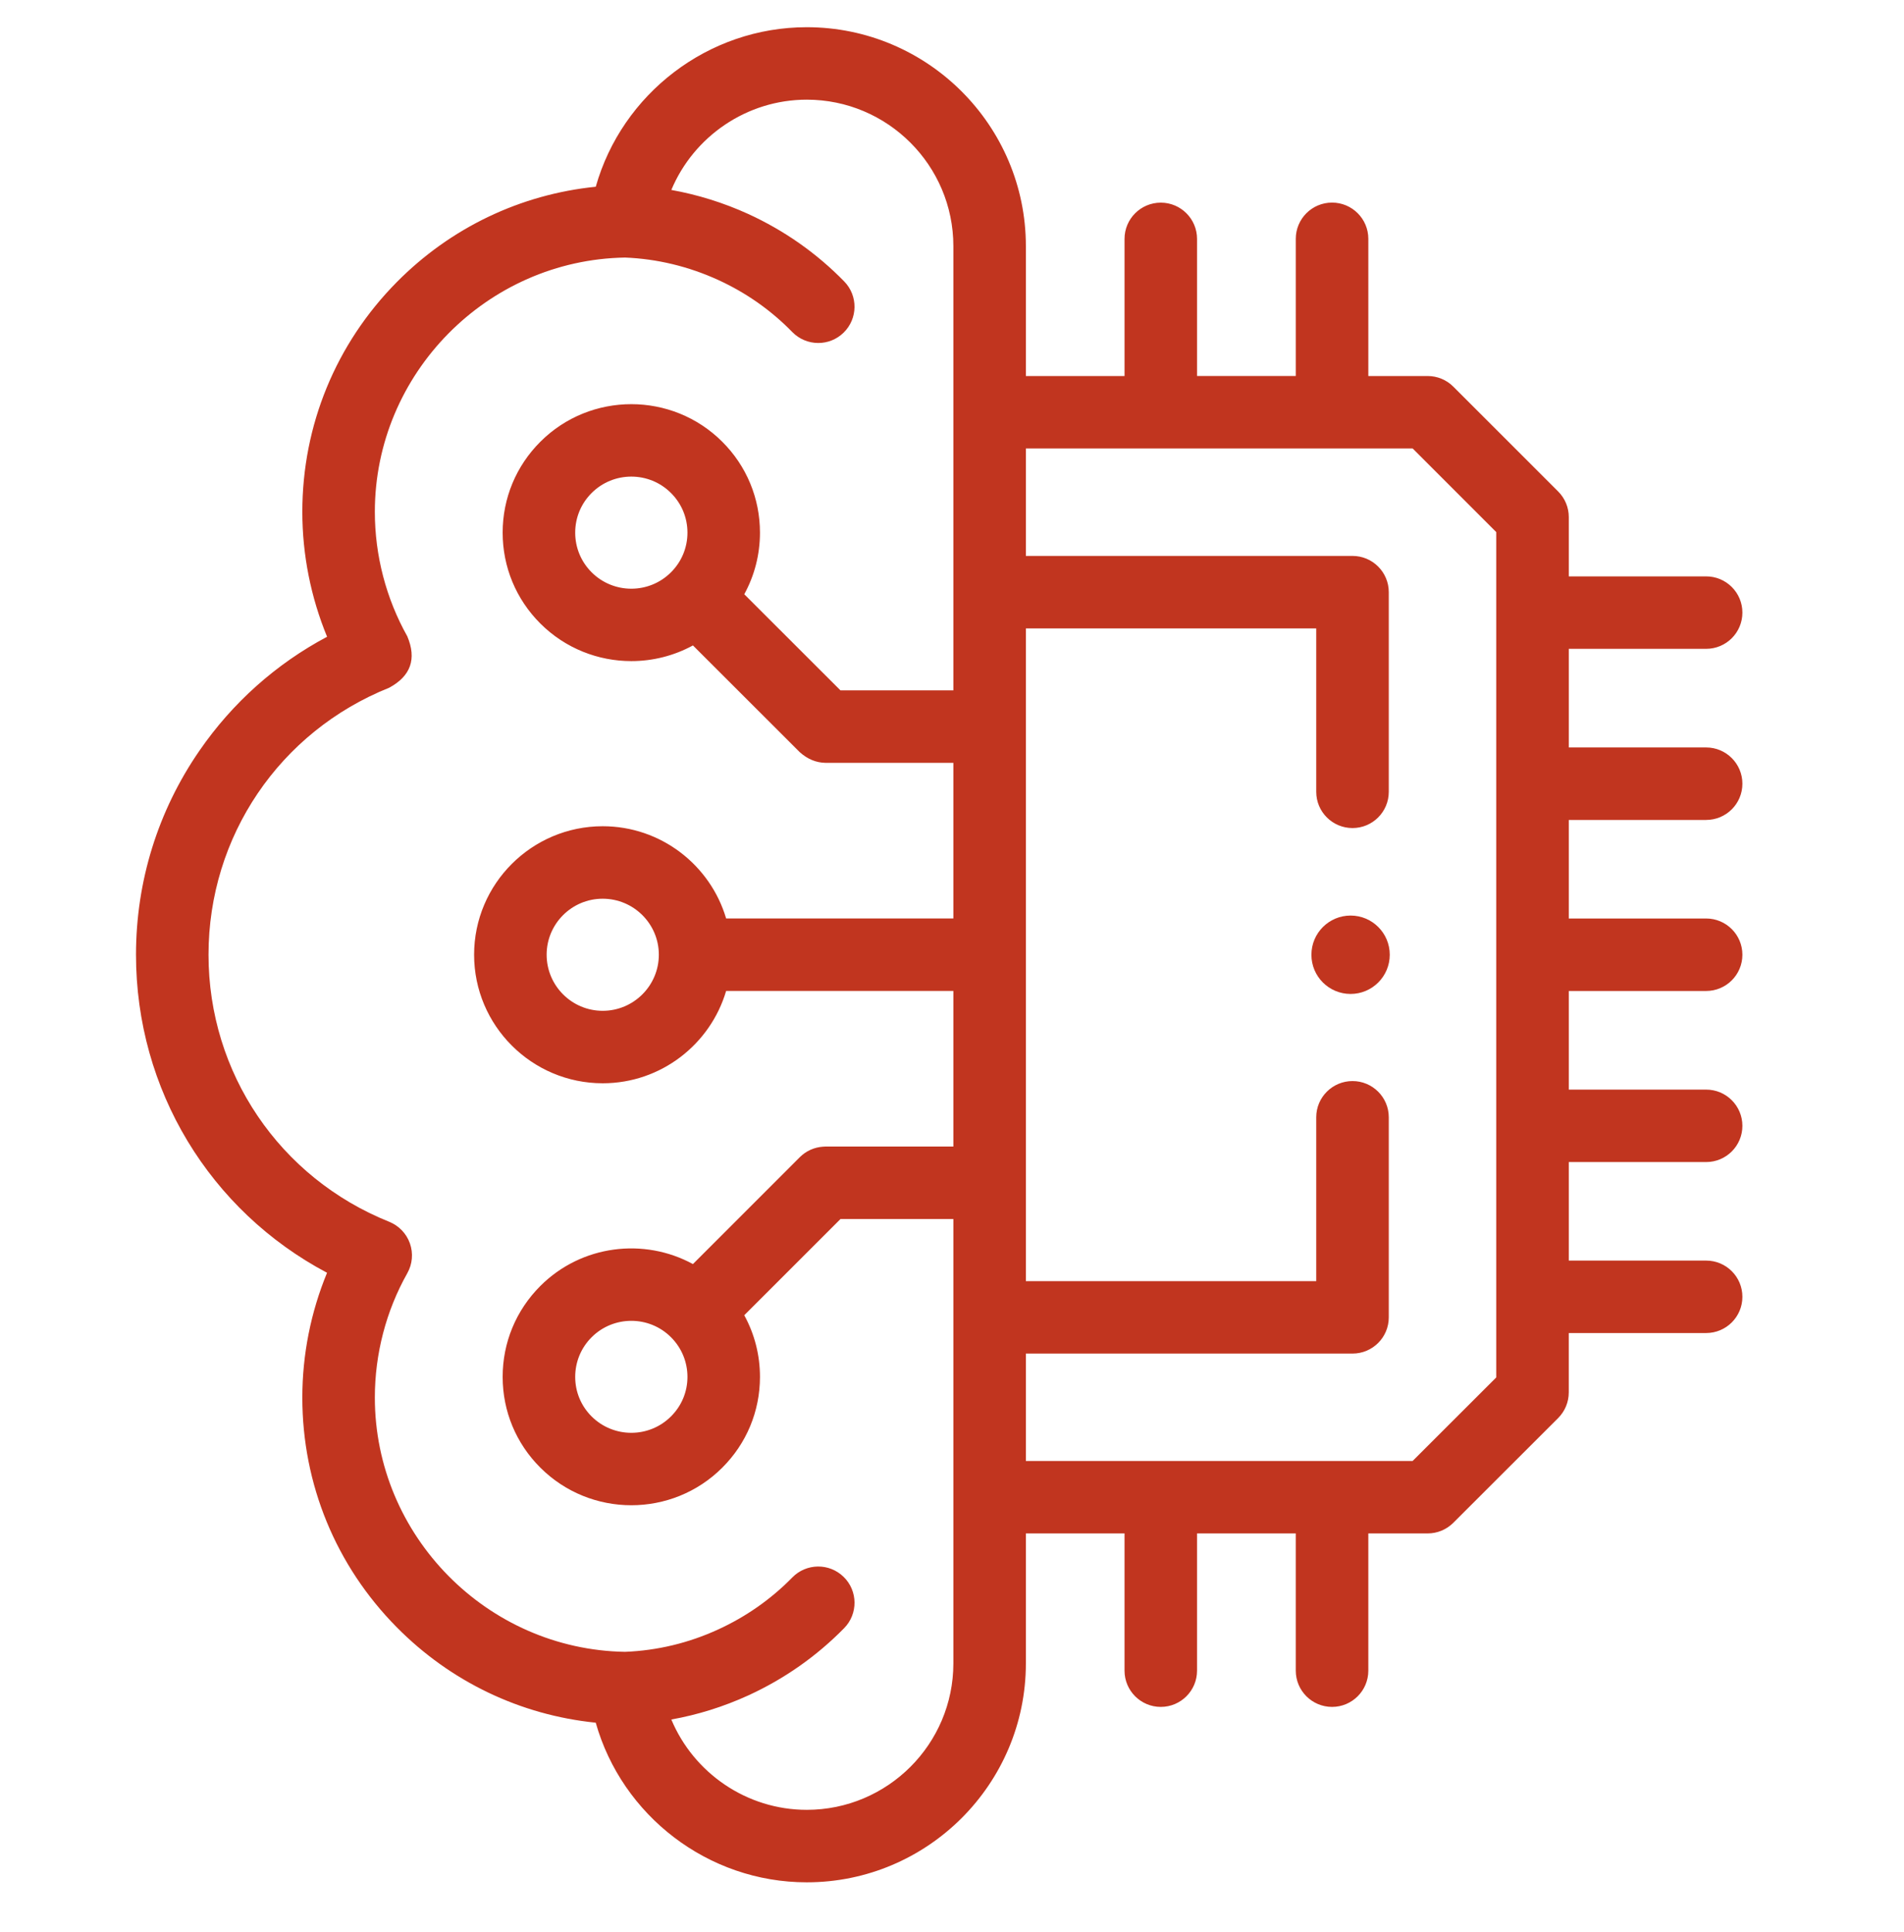 <svg xmlns="http://www.w3.org/2000/svg" width="70" height="71" viewBox="0 0 70 71">
    <g fill="none" fill-rule="evenodd">
        <g fill="#C1351F" fill-rule="nonzero">
            <path d="M57.726 29.136c.736 0 1.333-.596 1.333-1.332 0-.735-.597-1.332-1.333-1.332h-5.05v-3.625h5.05c.736 0 1.333-.596 1.333-1.332 0-.735-.597-1.331-1.333-1.331h-5.05v-2.18c0-.352-.14-.69-.39-.94L48.43 13.21c-.25-.25-.589-.39-.943-.39h-2.181V7.778c0-.735-.597-1.332-1.334-1.332-.736 0-1.333.597-1.333 1.332v5.04h-3.63V7.78c0-.735-.597-1.332-1.333-1.332s-1.333.597-1.333 1.332v5.04h-3.627V8.047C32.716 3.61 29.102 0 24.66 0c-3.634 0-6.793 2.454-7.757 5.863-2.77.281-5.337 1.505-7.318 3.508-2.237 2.263-3.47 5.26-3.47 8.441 0 1.579.313 3.142.91 4.591-1.87.994-3.476 2.422-4.693 4.188C.806 28.802 0 31.395 0 34.089c0 4.96 2.715 9.408 7.024 11.69-.597 1.446-.909 3.008-.909 4.587 0 3.18 1.232 6.178 3.47 8.44 1.98 2.004 4.547 3.228 7.317 3.509.964 3.411 4.123 5.867 7.758 5.867 4.442 0 8.056-3.61 8.056-8.047v-4.776h3.627v5.044c0 .735.597 1.332 1.333 1.332s1.333-.597 1.333-1.332v-5.044h3.63v5.044c0 .735.597 1.332 1.334 1.332.736 0 1.333-.597 1.333-1.332v-5.044h2.181c.354 0 .693-.14.943-.39l3.855-3.85c.25-.25.39-.589.39-.942v-2.183h5.05c.737 0 1.334-.596 1.334-1.331 0-.736-.597-1.332-1.333-1.332h-5.05V41.71h5.05c.736 0 1.333-.596 1.333-1.331 0-.736-.597-1.332-1.333-1.332h-5.05v-3.625h5.05c.736 0 1.333-.596 1.333-1.332 0-.735-.597-1.332-1.333-1.332h-5.05v-3.621h5.05zM24.66 65.518c-2.212 0-4.159-1.358-4.979-3.32.973-.174 1.92-.47 2.833-.887 1.325-.608 2.51-1.44 3.522-2.472.515-.525.506-1.369-.02-1.883-.527-.515-1.37-.506-1.886.02-.783.799-1.701 1.443-2.729 1.914-1.085.498-2.236.773-3.42.821-5.076-.083-9.2-4.268-9.2-9.346 0-1.604.413-3.185 1.194-4.571.188-.334.223-.733.095-1.095-.127-.361-.404-.65-.76-.794-4.036-1.618-6.644-5.472-6.644-9.816 0-4.345 2.608-8.197 6.643-9.813.792-.428 1.015-1.057.666-1.887-.78-1.39-1.194-2.973-1.194-4.577 0-5.077 4.124-9.262 9.2-9.346 1.176.048 2.328.324 3.42.822 1.03.471 1.947 1.116 2.727 1.916.262.267.608.402.955.402.336 0 .671-.126.93-.378.528-.514.538-1.357.025-1.883-1.01-1.035-2.196-1.869-3.528-2.48-.914-.416-1.861-.71-2.829-.884.82-1.96 2.767-3.318 4.979-3.318 2.972 0 5.39 2.415 5.39 5.384v16.327H25.9l-3.537-3.533c.376-.686.577-1.46.577-2.264 0-1.262-.492-2.449-1.386-3.341-1.844-1.842-4.844-1.842-6.688 0-.894.892-1.386 2.079-1.386 3.34 0 1.262.492 2.449 1.386 3.341.922.92 2.133 1.381 3.344 1.381.781 0 1.562-.192 2.266-.576l3.929 3.925c.284.254.598.384.942.39h4.703v5.72h-8.354c-.578-1.957-2.393-3.39-4.538-3.39-2.607 0-4.728 2.118-4.728 4.722 0 2.605 2.121 4.725 4.728 4.725 2.145 0 3.96-1.435 4.538-3.394h8.354v5.72h-4.703c-.035 0-.066.003-.094.005-.31.022-.612.15-.849.386l-3.929 3.928c-1.794-.977-4.093-.71-5.61.805-.894.894-1.386 2.08-1.385 3.344 0 1.26.493 2.445 1.386 3.334.922.92 2.133 1.381 3.344 1.381 1.211 0 2.422-.46 3.343-1.38.893-.89 1.386-2.074 1.387-3.335 0-.806-.2-1.58-.578-2.268l3.538-3.536h4.15v16.33c0 2.97-2.418 5.384-5.39 5.384zm-4.386-46.941c0 .55-.215 1.068-.605 1.457-.804.804-2.113.804-2.918 0-.39-.39-.604-.907-.604-1.457s.214-1.068.604-1.457c.805-.804 2.114-.804 2.918 0 .39.389.605.906.605 1.457zm-1.052 15.512c0 1.137-.926 2.062-2.064 2.062-1.137 0-2.061-.925-2.061-2.062 0-1.135.924-2.058 2.06-2.058 1.139 0 2.065.923 2.065 2.058zm1.052 15.517c0 .549-.215 1.064-.605 1.452-.804.804-2.113.804-2.92 0-.388-.388-.602-.903-.602-1.452 0-.55.214-1.068.604-1.458.805-.803 2.114-.804 2.918 0 .39.39.605.908.605 1.458zm29.735.02l-3.074 3.07H32.716v-3.947h12.009c.736 0 1.333-.596 1.333-1.331v-7.354c0-.735-.597-1.331-1.333-1.331-.737 0-1.334.596-1.334 1.331v6.022H32.716v-23.99h10.675v6.006c0 .736.597 1.332 1.334 1.332.736 0 1.333-.596 1.333-1.332v-7.338c0-.735-.597-1.332-1.333-1.332H32.716v-3.95h14.219l3.074 3.074v31.07z" transform="translate(5 1)"/>
            <path d="M44.654 32.65c-.795 0-1.44.645-1.44 1.44v.004c0 .795.645 1.437 1.44 1.437.796 0 1.44-.646 1.44-1.441s-.644-1.44-1.44-1.44z" transform="translate(5 1)"/>
        </g>
        <path d="M0 0H70V71H0z"/>
    </g>
</svg>
